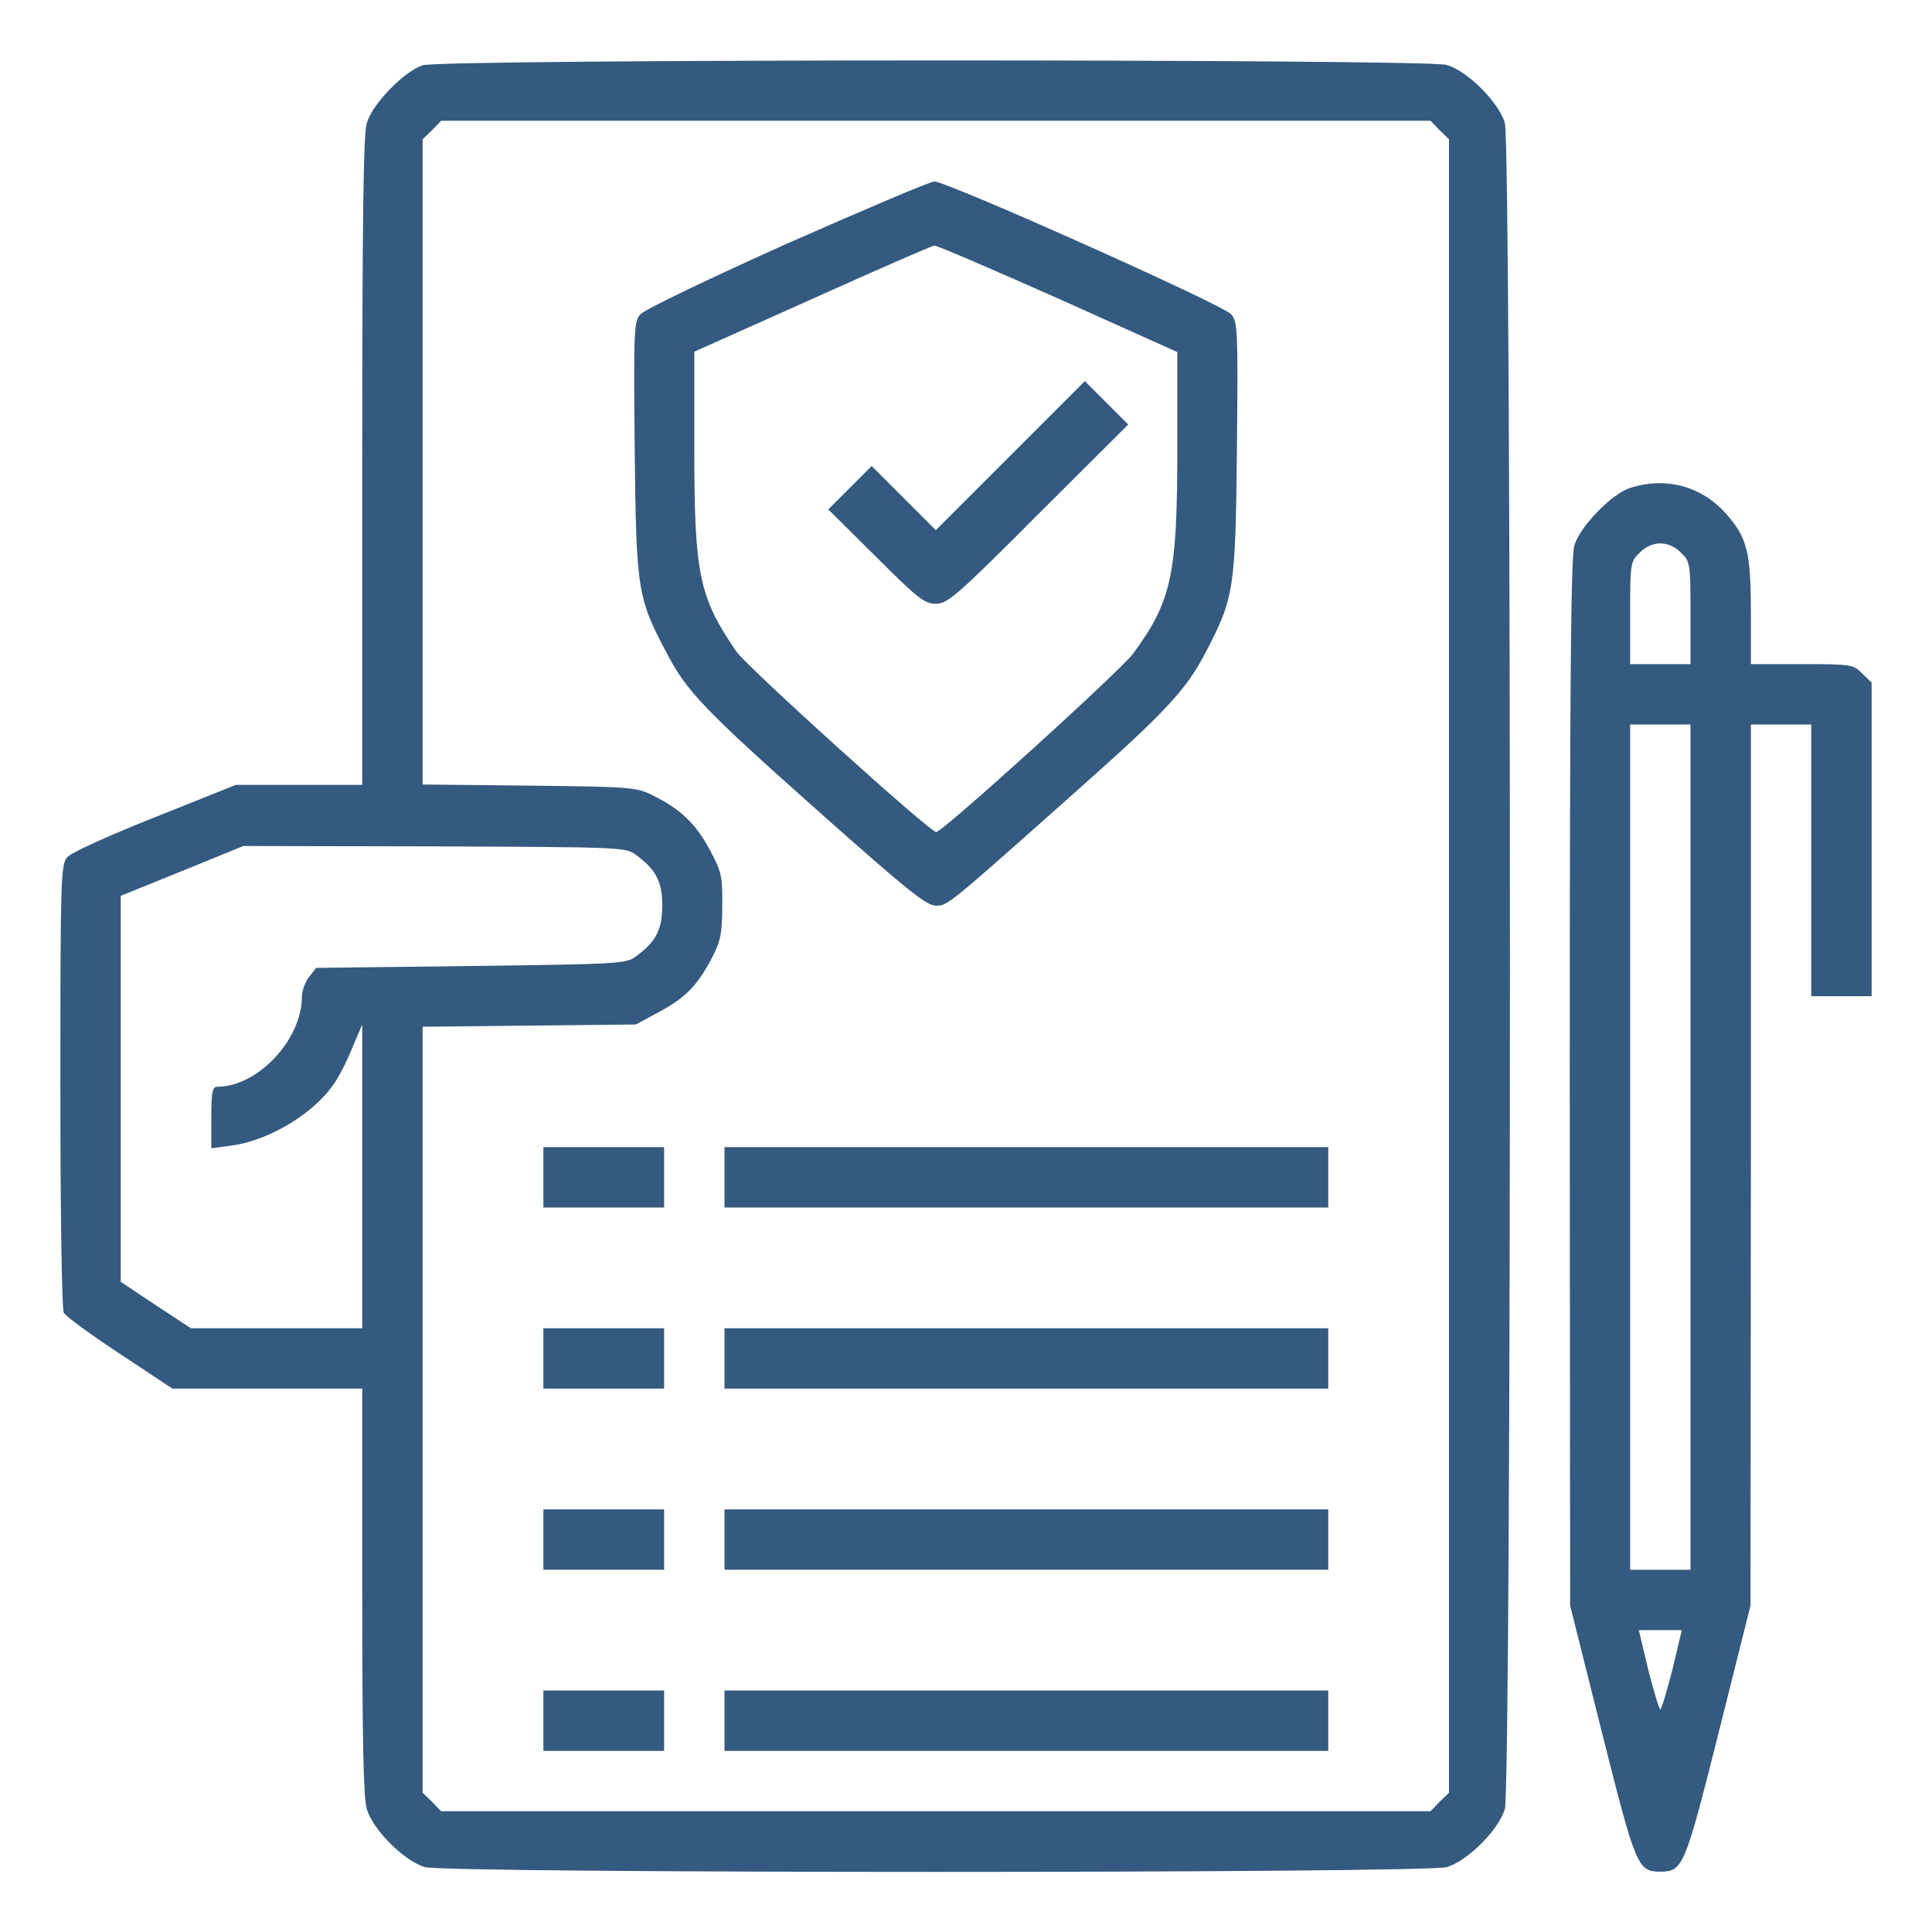 <?xml version="1.0" standalone="no"?>
<!DOCTYPE svg PUBLIC "-//W3C//DTD SVG 20010904//EN"
 "http://www.w3.org/TR/2001/REC-SVG-20010904/DTD/svg10.dtd">
<svg version="1.0" xmlns="http://www.w3.org/2000/svg"
 width="512pt" height="512pt" viewBox="0 0 512 512"
 preserveAspectRatio="xMidYMid meet">

<g transform="translate(0,512) scale(0.1,-0.1)"
fill="#345a80" stroke="none">
<path d="M1120 4947 c-49 -16 -133 -102 -148 -153 -9 -31 -12 -255 -12 -898
l0 -856 -168 0 -167 0 -215 -86 c-121 -48 -223 -94 -232 -106 -17 -19 -18 -63
-18 -605 0 -349 4 -591 9 -602 6 -10 73 -59 149 -109 l139 -92 252 0 251 0 0
-536 c0 -392 3 -548 12 -578 16 -55 99 -138 154 -154 60 -17 2648 -17 2708 0
55 16 138 99 154 154 18 60 18 4408 0 4468 -16 55 -99 138 -154 154 -56 16
-2661 16 -2714 -1z m2695 -172 l25 -24 0 -2191 0 -2191 -25 -24 -24 -25 -1311
0 -1311 0 -24 25 -25 24 0 1015 0 1015 283 3 282 3 63 34 c70 38 101 70 140
145 22 43 26 64 26 136 1 78 -2 90 -33 148 -37 69 -79 109 -151 144 -43 22
-58 23 -327 26 l-283 3 0 855 0 855 25 24 24 25 1311 0 1311 0 24 -25z m-2129
-1921 c53 -39 69 -71 69 -134 0 -63 -16 -95 -69 -134 -26 -20 -43 -21 -438
-26 l-410 -5 -19 -24 c-10 -13 -19 -37 -19 -53 0 -113 -117 -238 -224 -238
-13 0 -16 -13 -16 -81 l0 -82 53 7 c104 14 227 90 278 173 13 20 33 61 45 92
l24 56 0 -402 0 -403 -227 0 -227 0 -93 61 -93 62 0 511 0 512 163 66 162 66
507 -1 c495 -2 507 -2 534 -23z"/>
<path d="M2085 4474 c-205 -92 -378 -175 -388 -187 -17 -19 -18 -43 -15 -356
4 -375 7 -395 85 -542 52 -100 98 -149 403 -420 234 -208 285 -249 310 -249
32 0 27 -4 390 319 218 194 274 254 324 350 77 147 80 168 84 542 3 313 2 336
-15 356 -21 25 -755 353 -787 352 -11 0 -187 -75 -391 -165z m719 -145 l316
-142 0 -256 c0 -335 -15 -404 -117 -543 -33 -45 -505 -473 -522 -473 -17 0
-503 439 -530 479 -98 143 -111 204 -111 532 l0 262 313 140 c171 77 317 141
323 141 7 1 154 -63 328 -140z"/>
<path d="M2677 3912 l-197 -197 -85 85 -85 85 -58 -58 -57 -57 126 -125 c111
-111 129 -125 159 -125 31 0 56 21 272 238 l238 237 -57 57 -58 58 -198 -198z"/>
<path d="M1440 2000 l0 -80 160 0 160 0 0 80 0 80 -160 0 -160 0 0 -80z"/>
<path d="M1920 2000 l0 -80 800 0 800 0 0 80 0 80 -800 0 -800 0 0 -80z"/>
<path d="M1440 1520 l0 -80 160 0 160 0 0 80 0 80 -160 0 -160 0 0 -80z"/>
<path d="M1920 1520 l0 -80 800 0 800 0 0 80 0 80 -800 0 -800 0 0 -80z"/>
<path d="M1440 1040 l0 -80 160 0 160 0 0 80 0 80 -160 0 -160 0 0 -80z"/>
<path d="M1920 1040 l0 -80 800 0 800 0 0 80 0 80 -800 0 -800 0 0 -80z"/>
<path d="M1440 560 l0 -80 160 0 160 0 0 80 0 80 -160 0 -160 0 0 -80z"/>
<path d="M1920 560 l0 -80 800 0 800 0 0 80 0 80 -800 0 -800 0 0 -80z"/>
<path d="M4320 3827 c-49 -16 -133 -102 -148 -153 -9 -32 -12 -367 -12 -1425
l1 -1384 84 -335 c90 -358 95 -370 155 -370 60 0 65 12 155 370 l84 335 1
1168 0 1167 80 0 80 0 0 -360 0 -360 80 0 80 0 0 415 0 416 -25 24 c-23 24
-29 25 -160 25 l-135 0 0 136 c0 163 -10 200 -67 264 -65 72 -158 97 -253 67z
m135 -172 c24 -23 25 -29 25 -160 l0 -135 -80 0 -80 0 0 135 c0 131 1 137 25
160 15 16 36 25 55 25 19 0 40 -9 55 -25z m25 -1575 l0 -1120 -80 0 -80 0 0
1120 0 1120 80 0 80 0 0 -1120z m-48 -1385 c-15 -58 -29 -105 -32 -105 -3 0
-17 47 -32 105 l-25 105 57 0 57 0 -25 -105z"/>
</g>
</svg>
